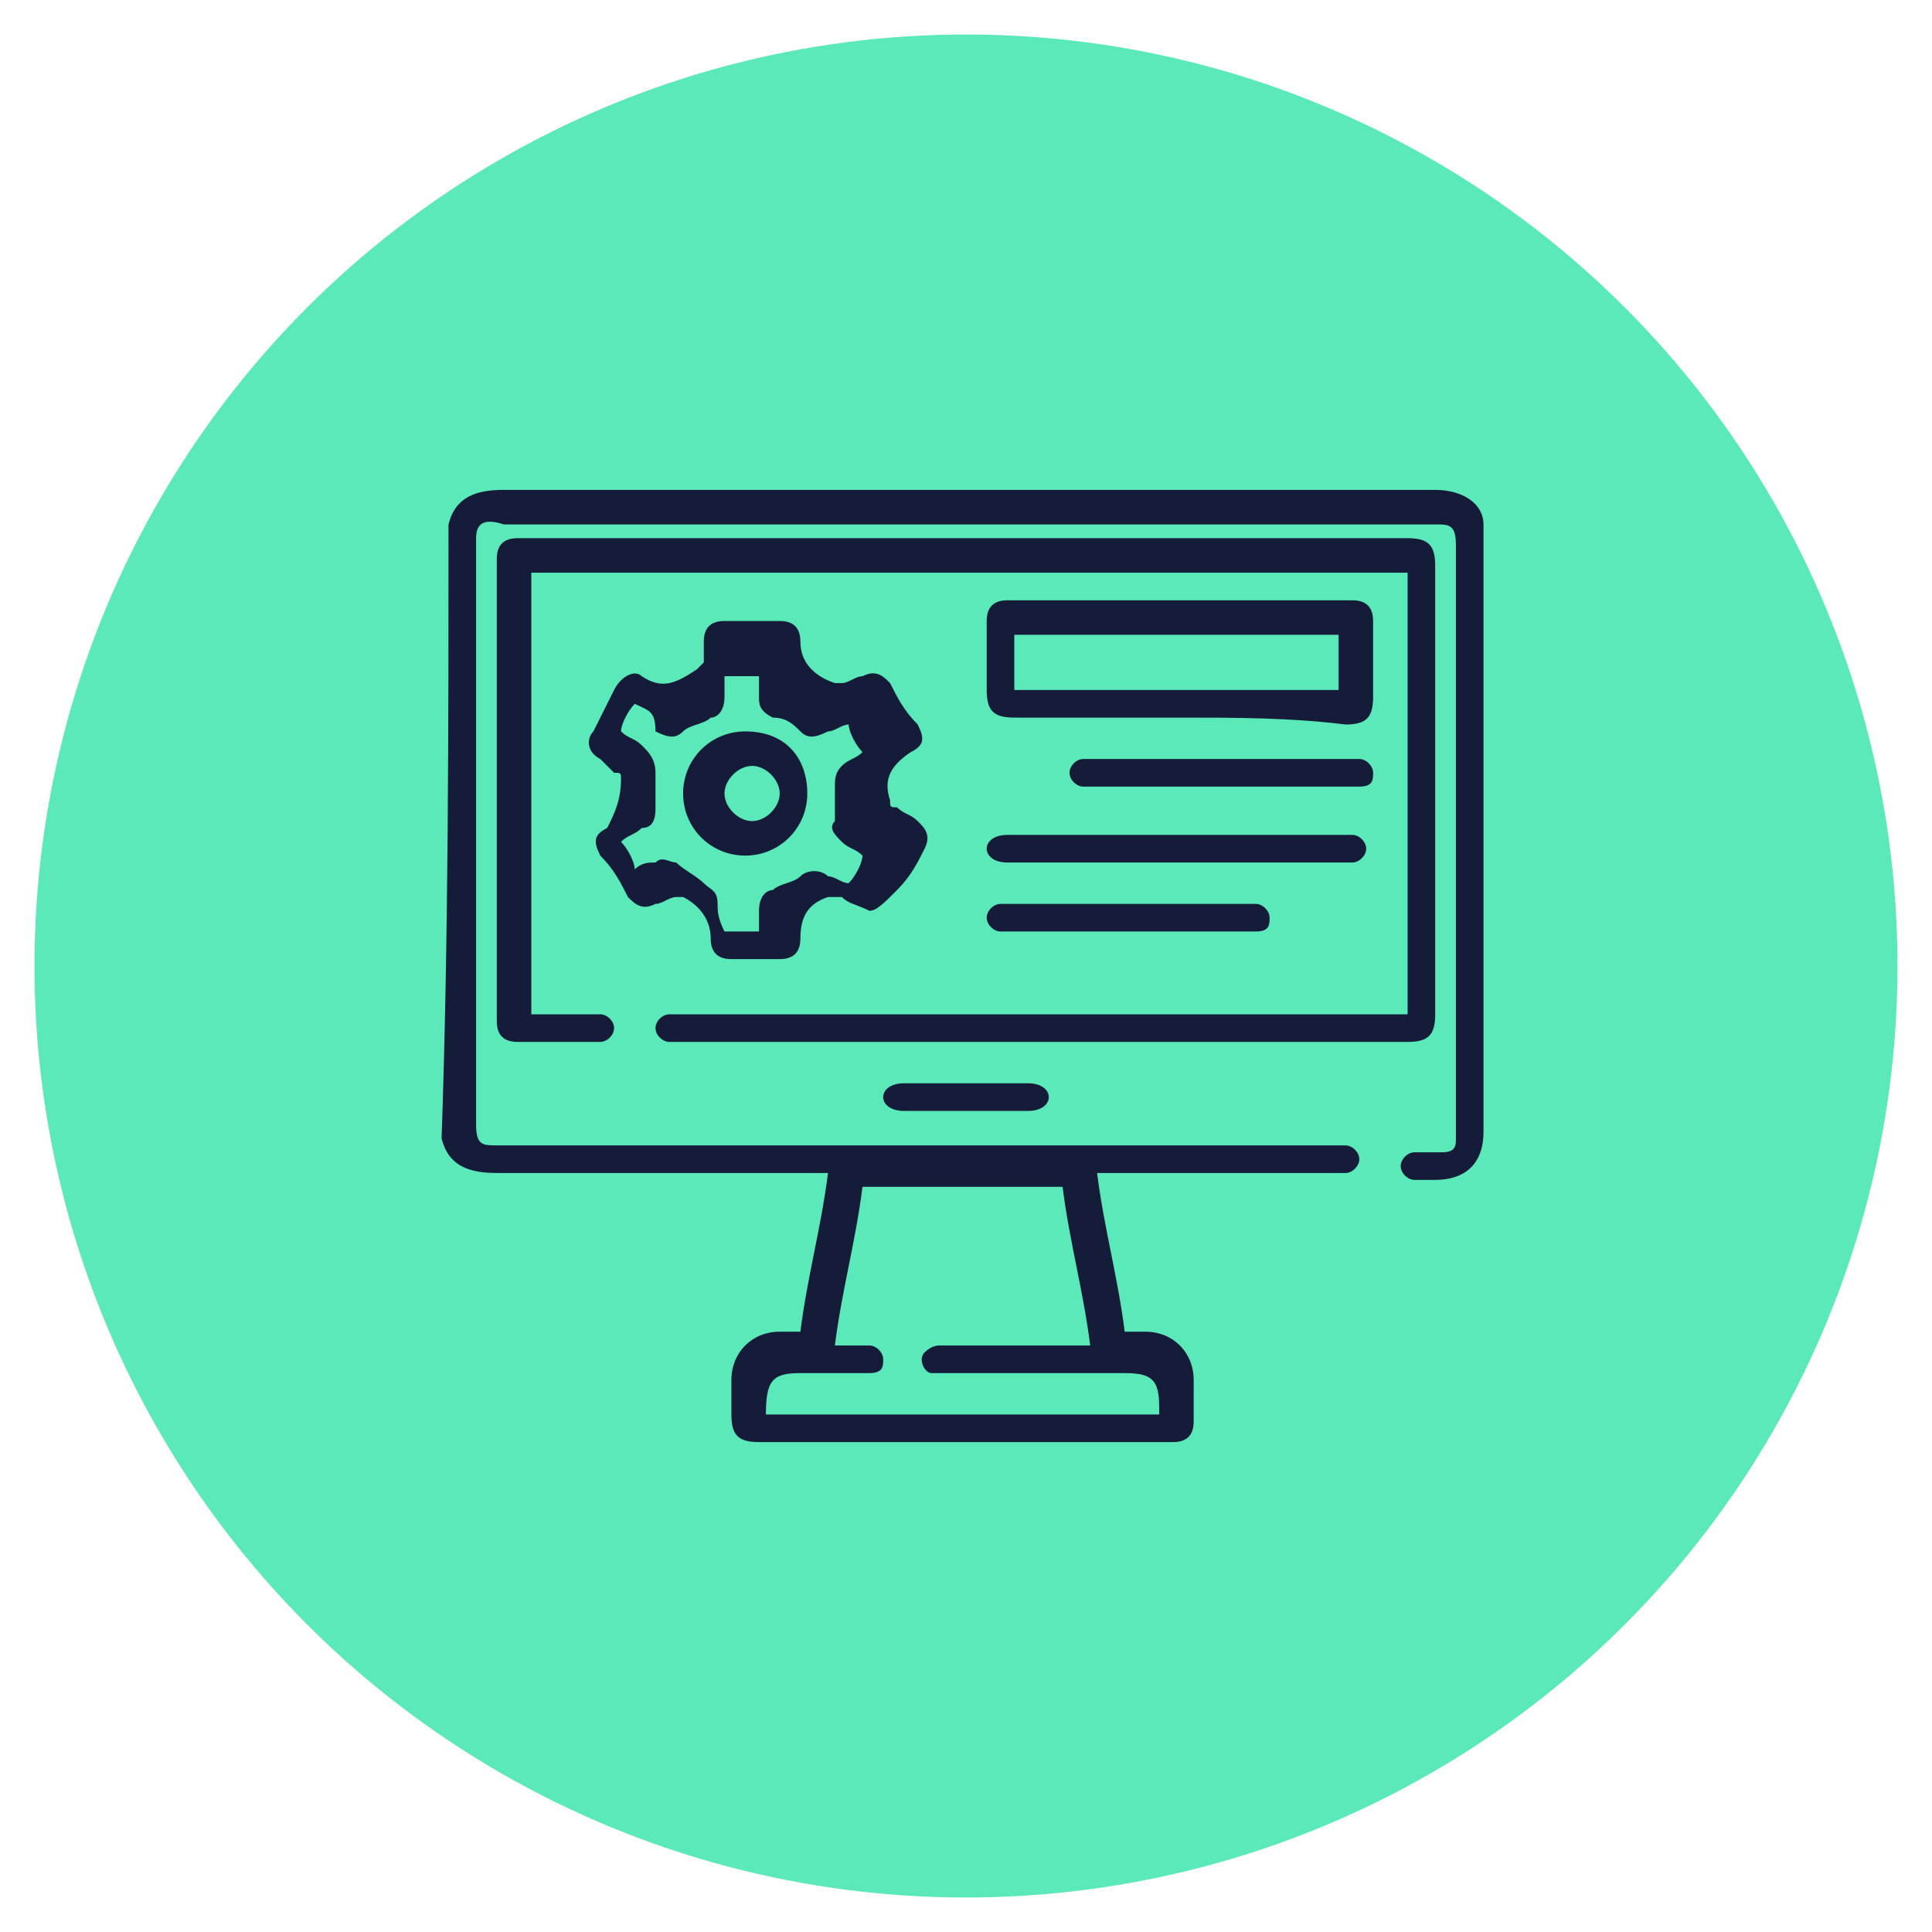 <?xml version="1.0" encoding="utf-8"?>
<!-- Generator: Adobe Illustrator 26.3.0, SVG Export Plug-In . SVG Version: 6.00 Build 0)  -->
<svg version="1.1" id="Layer_1" focusable="false" xmlns="http://www.w3.org/2000/svg" xmlns:xlink="http://www.w3.org/1999/xlink"
	 x="0px" y="0px" viewBox="0 0 28 28" style="enable-background:new 0 0 28 28;" xml:space="preserve">
<style type="text/css">
	.st0{fill:#5BE9B9;}
	.st1{fill:#141C3A;}
	.st2{display:none;}
	.st3{display:inline;fill:#141C3A;}
</style>
<circle class="st0" cx="14" cy="14" r="13.5"/>
<g>
	<path class="st1" d="M6.5,7.6c0.1-0.4,0.4-0.5,0.8-0.5c4.5,0,9,0,13.5,0c0.4,0,0.7,0.2,0.7,0.5c0,0.1,0,0.1,0,0.2
		c0,2.9,0,5.7,0,8.6c0,0.5-0.3,0.7-0.7,0.7c-0.1,0-0.2,0-0.3,0c-0.1,0-0.2-0.1-0.2-0.2c0-0.1,0.1-0.2,0.2-0.2c0.1,0,0.2,0,0.4,0
		c0.2,0,0.2-0.1,0.2-0.2c0,0,0-0.1,0-0.1c0-2.8,0-5.6,0-8.5c0-0.3-0.1-0.3-0.3-0.3c-4.5,0-9,0-13.5,0C7,7.5,6.9,7.6,6.9,7.8
		c0,2.8,0,5.7,0,8.5c0,0.3,0.1,0.3,0.3,0.3c4,0,8.1,0,12.1,0c0.1,0,0.1,0,0.2,0c0.1,0,0.2,0.1,0.2,0.2c0,0.1-0.1,0.2-0.2,0.2
		c0,0-0.1,0-0.1,0c-1.1,0-2.2,0-3.3,0c-0.1,0-0.1,0-0.2,0c0.1,0.8,0.3,1.5,0.4,2.3c0.1,0,0.2,0,0.3,0c0.4,0,0.7,0.3,0.7,0.7
		c0,0.2,0,0.4,0,0.6c0,0.2-0.1,0.3-0.3,0.3c-0.5,0-0.9,0-1.4,0c-1.5,0-3.1,0-4.6,0c-0.3,0-0.4-0.1-0.4-0.4c0-0.2,0-0.3,0-0.5
		c0-0.4,0.3-0.7,0.7-0.7c0.1,0,0.2,0,0.3,0c0.1-0.8,0.3-1.5,0.4-2.3c-0.1,0-0.1,0-0.2,0c-1.5,0-3.1,0-4.6,0c-0.4,0-0.7-0.1-0.8-0.5
		C6.5,13.6,6.5,10.6,6.5,7.6z M11.1,20.5c1.9,0,3.8,0,5.7,0c0-0.1,0-0.1,0-0.1c0-0.4-0.1-0.5-0.5-0.5c-0.9,0-1.8,0-2.6,0
		c-0.1,0-0.1,0-0.2,0c-0.1,0-0.2-0.2-0.1-0.3c0.1-0.1,0.2-0.1,0.2-0.1c0.7,0,1.3,0,2,0c0.1,0,0.1,0,0.2,0c-0.1-0.8-0.3-1.5-0.4-2.3
		c-1,0-2,0-2.9,0c-0.1,0.8-0.3,1.5-0.4,2.3c0.2,0,0.3,0,0.5,0c0.1,0,0.2,0.1,0.2,0.2c0,0.1,0,0.2-0.2,0.2c0,0-0.1,0-0.1,0
		c-0.3,0-0.6,0-0.9,0C11.2,19.9,11.1,20,11.1,20.5C11.1,20.4,11.1,20.5,11.1,20.5z"/>
	<path class="st1" d="M20.4,14.7c0-2.2,0-4.3,0-6.4c-4.2,0-8.5,0-12.7,0c0,2.1,0,4.3,0,6.4c0.3,0,0.6,0,0.9,0c0,0,0.1,0,0.1,0
		c0.1,0,0.2,0.1,0.2,0.2c0,0.1-0.1,0.2-0.2,0.2c-0.2,0-0.3,0-0.5,0c-0.2,0-0.5,0-0.7,0c-0.2,0-0.3-0.1-0.3-0.3c0-2.2,0-4.5,0-6.7
		c0-0.2,0.1-0.3,0.3-0.3c0.8,0,1.5,0,2.3,0c3.5,0,7.1,0,10.6,0c0.3,0,0.4,0.1,0.4,0.4c0,2.2,0,4.3,0,6.5c0,0.3-0.1,0.4-0.4,0.4
		c-3.5,0-7,0-10.5,0c-0.1,0-0.1,0-0.2,0c-0.1,0-0.2-0.1-0.2-0.2c0-0.1,0.1-0.2,0.2-0.2c0.1,0,0.1,0,0.2,0c3.4,0,6.8,0,10.2,0
		C20.2,14.7,20.3,14.7,20.4,14.7z"/>
	<path class="st1" d="M12.6,13.2c-0.2-0.1-0.3-0.1-0.4-0.2c-0.1,0-0.1,0-0.2,0c-0.3,0.1-0.4,0.3-0.4,0.6c0,0.2-0.1,0.3-0.3,0.3
		c-0.2,0-0.5,0-0.7,0c-0.2,0-0.3-0.1-0.3-0.3c0,0,0,0,0,0c0-0.3-0.2-0.5-0.4-0.6c0,0-0.1,0-0.1,0c-0.1,0-0.2,0.1-0.3,0.1
		c-0.2,0.1-0.3,0-0.4-0.1c-0.1-0.2-0.2-0.4-0.4-0.6c-0.1-0.2-0.1-0.3,0.1-0.4C8.9,11.8,9,11.6,9,11.3c0-0.1,0-0.1-0.1-0.1
		C8.8,11.1,8.7,11,8.7,11c-0.2-0.1-0.2-0.3-0.1-0.4c0.1-0.2,0.2-0.4,0.3-0.6C9,9.8,9.2,9.7,9.3,9.8c0.3,0.2,0.5,0.1,0.8-0.1
		c0,0,0.1-0.1,0.1-0.1c0-0.1,0-0.2,0-0.3c0-0.2,0.1-0.3,0.3-0.3c0.3,0,0.5,0,0.8,0c0.2,0,0.3,0.1,0.3,0.3c0,0.3,0.2,0.5,0.5,0.6
		c0,0,0.1,0,0.1,0c0.1,0,0.2-0.1,0.3-0.1c0.2-0.1,0.3,0,0.4,0.1c0.1,0.2,0.2,0.4,0.4,0.6c0.1,0.2,0.1,0.3-0.1,0.4
		c-0.3,0.2-0.4,0.4-0.3,0.7c0,0.1,0,0.1,0.1,0.1c0.1,0.1,0.2,0.1,0.3,0.2c0.1,0.1,0.2,0.2,0.1,0.4c-0.1,0.2-0.2,0.4-0.4,0.6
		C12.8,13.1,12.7,13.2,12.6,13.2z M9.2,10.2c-0.1,0.1-0.2,0.3-0.2,0.4c0.1,0.1,0.2,0.1,0.3,0.2c0.1,0.1,0.2,0.2,0.2,0.4
		c0,0.1,0,0.3,0,0.5c0,0.1,0,0.3-0.2,0.3c-0.1,0.1-0.2,0.1-0.3,0.2c0.1,0.1,0.2,0.3,0.2,0.4c0.1-0.1,0.2-0.1,0.3-0.1
		c0.1-0.1,0.2,0,0.3,0c0.1,0.1,0.3,0.2,0.4,0.3c0.1,0.1,0.2,0.1,0.2,0.3c0,0.1,0,0.2,0.1,0.4c0.2,0,0.3,0,0.5,0c0-0.1,0-0.2,0-0.3
		c0-0.2,0.1-0.3,0.2-0.3c0.1-0.1,0.3-0.1,0.4-0.2c0.1-0.1,0.3-0.1,0.4,0c0.1,0,0.2,0.1,0.3,0.1c0.1-0.1,0.2-0.3,0.2-0.4
		c-0.1-0.1-0.2-0.1-0.3-0.2c-0.1-0.1-0.2-0.2-0.1-0.3c0-0.2,0-0.3,0-0.5c0-0.1,0-0.2,0.1-0.3c0.1-0.1,0.2-0.1,0.3-0.2
		c-0.1-0.1-0.2-0.3-0.2-0.4c-0.1,0-0.2,0.1-0.3,0.1c-0.2,0.1-0.3,0.1-0.4,0c-0.1-0.1-0.2-0.2-0.4-0.2c-0.2-0.1-0.2-0.2-0.2-0.3
		c0-0.1,0-0.2,0-0.3c-0.2,0-0.3,0-0.5,0c0,0.1,0,0.2,0,0.3c0,0.2-0.1,0.3-0.2,0.3c-0.1,0.1-0.3,0.1-0.4,0.2c-0.1,0.1-0.2,0.1-0.4,0
		C9.5,10.3,9.4,10.3,9.2,10.2z"/>
	<path class="st1" d="M17.1,10.4c-0.8,0-1.6,0-2.4,0c-0.3,0-0.4-0.1-0.4-0.4c0-0.3,0-0.7,0-1c0-0.2,0.1-0.3,0.3-0.3c1.7,0,3.4,0,5,0
		c0.2,0,0.3,0.1,0.3,0.3c0,0.4,0,0.7,0,1.1c0,0.3-0.1,0.4-0.4,0.4C18.7,10.4,17.9,10.4,17.1,10.4z M14.7,10c1.6,0,3.2,0,4.7,0
		c0-0.3,0-0.6,0-0.8c-1.6,0-3.2,0-4.7,0C14.7,9.4,14.7,9.7,14.7,10z"/>
	<path class="st1" d="M17.1,12.5c-0.8,0-1.6,0-2.4,0c0,0-0.1,0-0.1,0c-0.2,0-0.3-0.1-0.3-0.2c0-0.1,0.1-0.2,0.3-0.2
		c0.6,0,1.2,0,1.8,0c1,0,2.1,0,3.1,0c0,0,0.1,0,0.1,0c0.1,0,0.2,0.1,0.2,0.2c0,0.1-0.1,0.2-0.2,0.2c-0.1,0-0.1,0-0.2,0
		C18.7,12.5,17.9,12.5,17.1,12.5z"/>
	<path class="st1" d="M17.7,11c0.6,0,1.2,0,1.9,0c0,0,0.1,0,0.1,0c0.1,0,0.2,0.1,0.2,0.2c0,0.1,0,0.2-0.2,0.2c0,0-0.1,0-0.1,0
		c-1.3,0-2.5,0-3.8,0c0,0-0.1,0-0.1,0c-0.1,0-0.2-0.1-0.2-0.2c0-0.1,0.1-0.2,0.2-0.2c0.1,0,0.2,0,0.2,0C16.5,11,17.1,11,17.7,11z"/>
	<path class="st1" d="M16.4,13.1c0.6,0,1.1,0,1.7,0c0,0,0.1,0,0.1,0c0.1,0,0.2,0.1,0.2,0.2c0,0.1,0,0.2-0.2,0.2c-0.1,0-0.1,0-0.2,0
		c-1.1,0-2.3,0-3.4,0c0,0-0.1,0-0.1,0c-0.1,0-0.2-0.1-0.2-0.2c0-0.1,0.1-0.2,0.2-0.2c0.1,0,0.3,0,0.4,0
		C15.4,13.1,15.9,13.1,16.4,13.1z"/>
	<path class="st1" d="M14,16.1c-0.3,0-0.6,0-0.9,0c-0.2,0-0.3-0.1-0.3-0.2c0-0.1,0.1-0.2,0.3-0.2c0.6,0,1.2,0,1.8,0
		c0.2,0,0.3,0.1,0.3,0.2c0,0.1-0.1,0.2-0.3,0.2C14.6,16.1,14.3,16.1,14,16.1z"/>
	<path class="st1" d="M11.7,11.5c0,0.5-0.4,0.9-0.9,0.9c-0.5,0-0.9-0.4-0.9-0.9c0-0.5,0.4-0.9,0.9-0.9C11.4,10.6,11.7,11,11.7,11.5z
		 M11.3,11.5c0-0.2-0.2-0.4-0.4-0.4c-0.2,0-0.4,0.2-0.4,0.4c0,0.2,0.2,0.4,0.4,0.4C11.1,11.9,11.3,11.7,11.3,11.5z"/>
</g>
<g class="st2">
	<path class="st3" d="M6,13.9c0.1-0.1,0.2-0.3,0.3-0.4c1.2-1.2,2.3-2.5,3.5-3.7c0.3-0.3,0.6-0.3,0.9-0.1c0.3,0.2,0.3,0.5,0.1,0.8
		c0,0.1-0.1,0.1-0.2,0.2c-1,1.1-2.1,2.2-3.1,3.3c0,0-0.1,0.1-0.1,0.1c0,0,0.1,0.1,0.1,0.1c1.1,1.1,2.1,2.2,3.2,3.3
		c0.2,0.2,0.3,0.4,0.2,0.6c-0.1,0.5-0.6,0.7-1,0.3c0,0-0.1-0.1-0.1-0.1c-1.2-1.2-2.3-2.5-3.5-3.7c-0.1-0.1-0.2-0.3-0.3-0.4
		C6,14,6,14,6,13.9z"/>
	<path class="st3" d="M15.5,8.3c-0.1,0.4-0.1,0.9-0.2,1.4c-0.2,1.3-0.4,2.7-0.6,4c-0.2,1.4-0.4,2.8-0.6,4.2c-0.1,0.7-0.2,1.3-0.3,2
		c0,0.3-0.3,0.5-0.6,0.5c-0.3,0-0.5-0.2-0.6-0.4c0-0.1,0-0.2,0-0.3c0.3-1.7,0.5-3.3,0.8-5c0.2-1.5,0.4-2.9,0.7-4.4
		c0.1-0.7,0.2-1.4,0.3-2.1c0.1-0.3,0.3-0.6,0.7-0.5C15.3,7.6,15.5,7.9,15.5,8.3z"/>
	<path class="st3" d="M20.6,14c-0.5-0.6-1.1-1.1-1.6-1.7c-0.6-0.6-1.1-1.2-1.7-1.8c-0.2-0.2-0.3-0.4-0.2-0.6c0.1-0.4,0.6-0.6,1-0.3
		c0.1,0.1,0.2,0.2,0.2,0.2c1.2,1.2,2.3,2.5,3.5,3.7c0.2,0.2,0.3,0.4,0.2,0.7c0,0.1-0.1,0.2-0.2,0.3c-1.2,1.3-2.4,2.6-3.7,3.9
		c-0.3,0.3-0.6,0.3-0.9,0.1c-0.3-0.2-0.3-0.6,0-0.9c1.1-1.1,2.1-2.2,3.2-3.3C20.5,14.1,20.6,14.1,20.6,14z"/>
</g>
<g class="st2">
	<path class="st3" d="M18.8,7.1C18.8,7.1,18.8,7.1,18.8,7.1c0.5,0.2,0.8,0.5,0.8,1c0,0.8,0,1.5,0,2.3c0,1,0,2.1,0,3.1
		c0,0.1,0,0.1,0,0.2c-0.2,0-0.3,0-0.5,0c0-0.1,0-0.1,0-0.2c0-1.8,0-3.5,0-5.3c0-0.4-0.2-0.6-0.6-0.6c-0.3,0-0.5,0-0.8,0
		c-0.3,0-0.5,0.2-0.5,0.5c0,0.2,0,0.5,0,0.7c0,0.3,0.2,0.5,0.5,0.5c0.3,0,0.5-0.2,0.5-0.5c0-0.1,0-0.1,0-0.2c-0.2,0-0.3,0-0.5,0
		c0-0.2,0-0.3,0-0.5c0.3,0,0.5,0,0.7,0c0.1,0,0.2,0.1,0.2,0.2c0,0.2,0,0.5,0,0.7c-0.1,0.5-0.5,0.8-0.9,0.8c-0.2,0-0.4,0-0.6,0
		c-2.8,0-5.6,0-8.5,0c-0.1,0-0.1,0-0.2,0c0,2.7,0,5.5,0,8.2c0.1,0,0.1,0,0.2,0c0.9,0,1.8,0,2.6,0c0.1,0,0.2,0,0.3,0.1
		c0.3,0.1,0.6,0.3,0.8,0.4c0.1,0.1,0.2,0.1,0.2,0.2c0,0.1-0.1,0.2-0.2,0.2c-0.3,0.1-0.5,0.3-0.8,0.4c-0.1,0-0.2,0.1-0.3,0.1
		c-0.9,0-1.8,0-2.6,0c-0.1,0-0.1,0-0.2,0c0,0.2,0,0.5,0,0.7c1.6,0,3.2,0,4.8,0c0,0.2,0,0.3,0,0.5c-0.1,0-0.1,0-0.2,0
		c-1.6,0-3.2,0-4.8,0c-0.3,0-0.3-0.1-0.3-0.3c0-0.3,0-0.6,0-0.9c-0.1,0-0.2,0-0.3,0c-0.4,0-0.7-0.3-0.7-0.7C7,18.3,7.3,18,7.7,18
		c0.1,0,0.2,0,0.3,0c0-2.8,0-5.5,0-8.2c-0.1,0-0.3-0.1-0.4-0.1C7.2,9.5,7,9.2,7,8.8C7,8.6,7,8.3,7,8c0-0.5,0.3-0.8,0.7-0.9
		c0,0,0,0,0.1,0C11.4,7.1,15.1,7.1,18.8,7.1z M16.8,7.6C16.8,7.6,16.7,7.6,16.8,7.6c-3,0-5.9,0-8.8,0c-0.3,0-0.5,0.2-0.5,0.5
		c0,0.2,0,0.4,0,0.6c0,0.4,0.2,0.6,0.6,0.6c2.9,0,5.7,0,8.6,0c0,0,0.1,0,0.1,0C16.6,8.7,16.6,8.1,16.8,7.6z M10.6,18.5
		C10.6,18.5,10.5,18.5,10.6,18.5c-1,0-1.9,0-2.8,0c0,0-0.1,0-0.1,0c-0.1,0.1-0.1,0.1-0.1,0.2c0,0.1,0,0.2,0.1,0.2c0,0,0.1,0,0.2,0
		c0.9,0,1.8,0,2.7,0c0,0,0.1,0,0.1,0C10.6,18.8,10.6,18.6,10.6,18.5z M11.7,18.7c-0.2-0.1-0.4-0.3-0.6-0.2c0,0.2,0,0.3,0,0.5
		C11.4,19,11.5,18.8,11.7,18.7z"/>
	<path class="st3" d="M20.3,15.1c0,0.1-0.1,0.1-0.1,0.2c-0.1,0.2-0.2,0.3-0.3,0.5c0,0.1,0,0.1,0,0.2c0,0.1,0.1,0.3,0.2,0.4
		c0,0,0.1,0.1,0.1,0.1c0.2,0.1,0.4,0.1,0.6,0.2c0.2,0,0.2,0.1,0.2,0.3c0,0.3,0,0.7,0,1c0,0.2-0.1,0.2-0.2,0.3
		c-0.2,0.1-0.4,0.1-0.6,0.2c-0.1,0-0.1,0.1-0.1,0.1c0,0.1-0.1,0.2-0.1,0.4c-0.1,0.1-0.1,0.2,0,0.3c0.1,0.2,0.2,0.3,0.3,0.5
		c0.1,0.2,0.1,0.3-0.1,0.4c-0.2,0.2-0.4,0.4-0.7,0.7c-0.1,0.1-0.2,0.1-0.4,0c-0.2-0.1-0.4-0.2-0.5-0.3c-0.1,0-0.1,0-0.2,0
		c-0.1,0.1-0.3,0.1-0.4,0.2c-0.1,0-0.1,0.1-0.1,0.1c-0.1,0.2-0.1,0.4-0.2,0.6c0,0.2-0.1,0.2-0.3,0.2c-0.3,0-0.6,0-1,0
		c-0.2,0-0.3-0.1-0.3-0.2c0-0.2-0.1-0.4-0.1-0.6c0-0.1-0.1-0.2-0.2-0.2c-0.1,0-0.2,0-0.2-0.1c-0.2-0.1-0.3-0.1-0.5,0
		c-0.1,0.1-0.3,0.2-0.4,0.3c-0.1,0.1-0.2,0.1-0.3,0c-0.2-0.2-0.5-0.5-0.7-0.7c-0.1-0.1-0.1-0.2,0-0.3c0.1-0.2,0.2-0.4,0.3-0.6
		c0,0,0-0.1,0-0.2c0-0.1-0.1-0.2-0.1-0.4c0-0.1-0.1-0.2-0.2-0.2c-0.2,0-0.4-0.1-0.6-0.1c-0.1,0-0.2-0.1-0.2-0.3c0-0.3,0-0.7,0-1
		c0-0.1,0.1-0.2,0.2-0.3c0.2,0,0.4-0.1,0.6-0.1c0.1,0,0.2-0.1,0.2-0.2c0-0.1,0.1-0.2,0.1-0.3c0.1-0.1,0-0.2,0-0.3
		c-0.1-0.2-0.2-0.3-0.3-0.5c-0.1-0.1-0.1-0.2,0-0.4c0.2-0.2,0.5-0.5,0.7-0.7c0.1-0.1,0.2-0.1,0.4,0c0.2,0.1,0.4,0.2,0.6,0.3
		c0,0,0.1,0,0.2,0c0.1-0.1,0.3-0.1,0.4-0.2c0.1,0,0.1-0.1,0.1-0.1c0.1-0.2,0.1-0.4,0.2-0.6c0-0.2,0.1-0.2,0.3-0.2c0.3,0,0.7,0,1,0
		c0.2,0,0.2,0.1,0.3,0.2c0,0.2,0.1,0.4,0.1,0.6c0,0.1,0.1,0.1,0.2,0.2c0.1,0,0.2,0.1,0.3,0.1c0.1,0.1,0.2,0.1,0.4,0
		c0.1-0.1,0.3-0.2,0.4-0.3c0.2-0.1,0.2-0.1,0.4,0c0.2,0.2,0.5,0.5,0.7,0.7C20.2,15,20.2,15.1,20.3,15.1z M14.6,14.7
		c-0.1,0.1-0.3,0.3-0.4,0.4c0,0,0,0.1,0,0.1c0.1,0.2,0.2,0.3,0.3,0.5c0.1,0.1,0.1,0.2,0,0.3c-0.1,0.2-0.2,0.4-0.3,0.7
		c0,0.1-0.1,0.2-0.2,0.2c-0.2,0-0.4,0.1-0.6,0.1c-0.1,0-0.1,0.1-0.1,0.1c0,0.2,0,0.3,0,0.5c0,0.1,0,0.1,0.1,0.1
		c0.2,0,0.4,0.1,0.6,0.1c0.1,0,0.2,0.1,0.2,0.2c0.1,0.2,0.2,0.5,0.3,0.7c0.1,0.1,0.1,0.2,0,0.3c-0.1,0.2-0.2,0.3-0.3,0.5
		c0,0,0,0.1,0,0.1c0.1,0.2,0.3,0.3,0.4,0.4c0.2-0.1,0.4-0.2,0.6-0.4c0.1-0.1,0.2-0.1,0.3,0c0.2,0.1,0.4,0.2,0.7,0.3
		c0.1,0,0.2,0.1,0.2,0.3c0,0.2,0.1,0.4,0.2,0.6c0.2,0,0.5,0,0.7,0c0.1-0.2,0.1-0.4,0.2-0.7c0-0.1,0.1-0.2,0.2-0.2
		c0.2-0.1,0.5-0.2,0.7-0.3c0.1-0.1,0.2-0.1,0.3,0c0.2,0.1,0.4,0.2,0.6,0.4c0.1-0.1,0.3-0.3,0.4-0.4c0,0,0-0.1,0-0.1
		c-0.1-0.2-0.2-0.3-0.3-0.5c-0.1-0.1-0.1-0.2,0-0.3c0.1-0.2,0.2-0.4,0.3-0.7c0-0.1,0.1-0.2,0.2-0.2c0.2,0,0.4-0.1,0.6-0.1
		c0.1,0,0.1-0.1,0.1-0.1c0-0.2,0-0.3,0-0.5c0-0.1,0-0.1-0.1-0.1c-0.2,0-0.4-0.1-0.6-0.1c-0.1,0-0.2-0.1-0.2-0.2
		c-0.1-0.2-0.2-0.4-0.3-0.7c-0.1-0.1-0.1-0.2,0-0.3c0.1-0.2,0.2-0.3,0.3-0.5c0,0,0-0.1,0-0.1c-0.1-0.2-0.3-0.3-0.4-0.4
		c-0.2,0.1-0.4,0.2-0.6,0.3c-0.1,0.1-0.2,0.1-0.4,0c-0.2-0.1-0.4-0.2-0.6-0.3c-0.2-0.1-0.3-0.1-0.3-0.3c0-0.2-0.1-0.4-0.1-0.6
		c-0.2,0-0.5,0-0.7,0c-0.1,0.2-0.1,0.4-0.2,0.6c0,0.1-0.1,0.2-0.2,0.3c-0.2,0.1-0.4,0.2-0.7,0.3c-0.1,0.1-0.2,0.1-0.3,0
		C15,14.9,14.8,14.8,14.6,14.7z"/>
	<path class="st3" d="M12.7,11c0.1-0.1,0.3-0.3,0.4-0.4c0.1-0.1,0.2-0.1,0.2-0.1c1,0,2,0,3,0c0,0,0,0,0.1,0c0,0.2,0,0.3,0,0.5
		c-0.1,0-0.1,0-0.2,0c-0.9,0-1.8,0-2.7,0c-0.2,0-0.3,0-0.4,0.2c-0.1,0.1-0.1,0.1-0.2,0.2c0.3,0.3,0.5,0.7,0.6,1.2
		c0,0.2,0.1,0.4,0.1,0.6c0,0.2-0.1,0.3-0.3,0.3c-0.8,0-1.6,0-2.4,0c-0.1,0-0.2,0-0.2-0.1c-0.6-0.6-1.1-1.1-1.7-1.7
		c-0.1-0.1-0.1-0.3,0-0.4c0.9-0.9,2.3-1,3.3-0.3C12.6,10.9,12.6,10.9,12.7,11z M12.3,11.3c-0.8-0.6-1.9-0.5-2.6,0.1
		c0.5,0.5,0.9,0.9,1.4,1.4c0,0,0.1,0,0.2,0c0.6,0,1.2,0,1.8,0c0,0,0.1,0,0.1,0c-0.1-0.5-0.2-0.9-0.6-1.2c-0.2,0.2-0.5,0.5-0.7,0.7
		c-0.1-0.1-0.2-0.2-0.3-0.3C11.9,11.8,12.1,11.6,12.3,11.3z"/>
	<path class="st3" d="M7,10.7c0.2,0,0.3,0,0.5,0c0,1.6,0,3.2,0,4.8c-0.2,0-0.3,0-0.5,0C7,13.9,7,12.3,7,10.7z"/>
	<path class="st3" d="M18.1,10c0.2,0,0.3,0,0.5,0c0,1.3,0,2.6,0,3.9c-0.2,0-0.3,0-0.5,0C18.1,12.6,18.1,11.3,18.1,10z"/>
	<path class="st3" d="M9.2,15.5c0-0.2,0-0.3,0-0.5c1.3,0,2.6,0,3.9,0c0,0.2,0,0.3,0,0.5C11.7,15.5,10.5,15.5,9.2,15.5z"/>
	<path class="st3" d="M12.3,16.5c-1,0-2.1,0-3.1,0c0-0.2,0-0.3,0-0.5c1,0,2.1,0,3.1,0C12.3,16.2,12.3,16.3,12.3,16.5z"/>
	<path class="st3" d="M14.5,12.4c1,0,1.9,0,2.9,0c0,0.2,0,0.3,0,0.5c-1,0-1.9,0-2.9,0C14.5,12.7,14.5,12.6,14.5,12.4z"/>
	<path class="st3" d="M10.6,14.6c0-0.2,0-0.3,0-0.5c0.8,0,1.6,0,2.4,0c0,0.2,0,0.3,0,0.5C12.2,14.6,11.4,14.6,10.6,14.6z"/>
	<path class="st3" d="M17.4,11.4c0,0.2,0,0.3,0,0.5c-0.6,0-1.3,0-1.9,0c0-0.2,0-0.3,0-0.5C16.1,11.4,16.7,11.4,17.4,11.4z"/>
	<path class="st3" d="M17.4,10.9C17.3,10.9,17.3,10.9,17.4,10.9c-0.5,0-0.5,0-0.5-0.5c0.1,0,0.3,0,0.5,0
		C17.4,10.6,17.4,10.8,17.4,10.9z"/>
	<path class="st3" d="M9.7,14.1c0.2,0,0.3,0,0.5,0c0,0.1,0,0.3,0,0.4c0,0,0,0.1-0.1,0.1c0,0,0,0,0,0C9.6,14.6,9.6,14.6,9.7,14.1z"/>
	<path class="st3" d="M14.5,11.9c0-0.2,0-0.3,0-0.5c0.2,0,0.3,0,0.5,0c0,0.1,0,0.3,0,0.5C14.8,11.9,14.7,11.9,14.5,11.9z"/>
	<path class="st3" d="M16.9,15.6c1.1,0,1.9,0.9,1.9,1.9c0,1.1-0.9,1.9-1.9,1.9c-1.1,0-1.9-0.9-1.9-1.9C15,16.4,15.8,15.6,16.9,15.6z
		 M16.9,16c-0.8,0-1.5,0.6-1.5,1.4c0,0.8,0.6,1.5,1.4,1.5c0.8,0,1.5-0.6,1.5-1.4C18.4,16.7,17.7,16,16.9,16z"/>
</g>
</svg>
